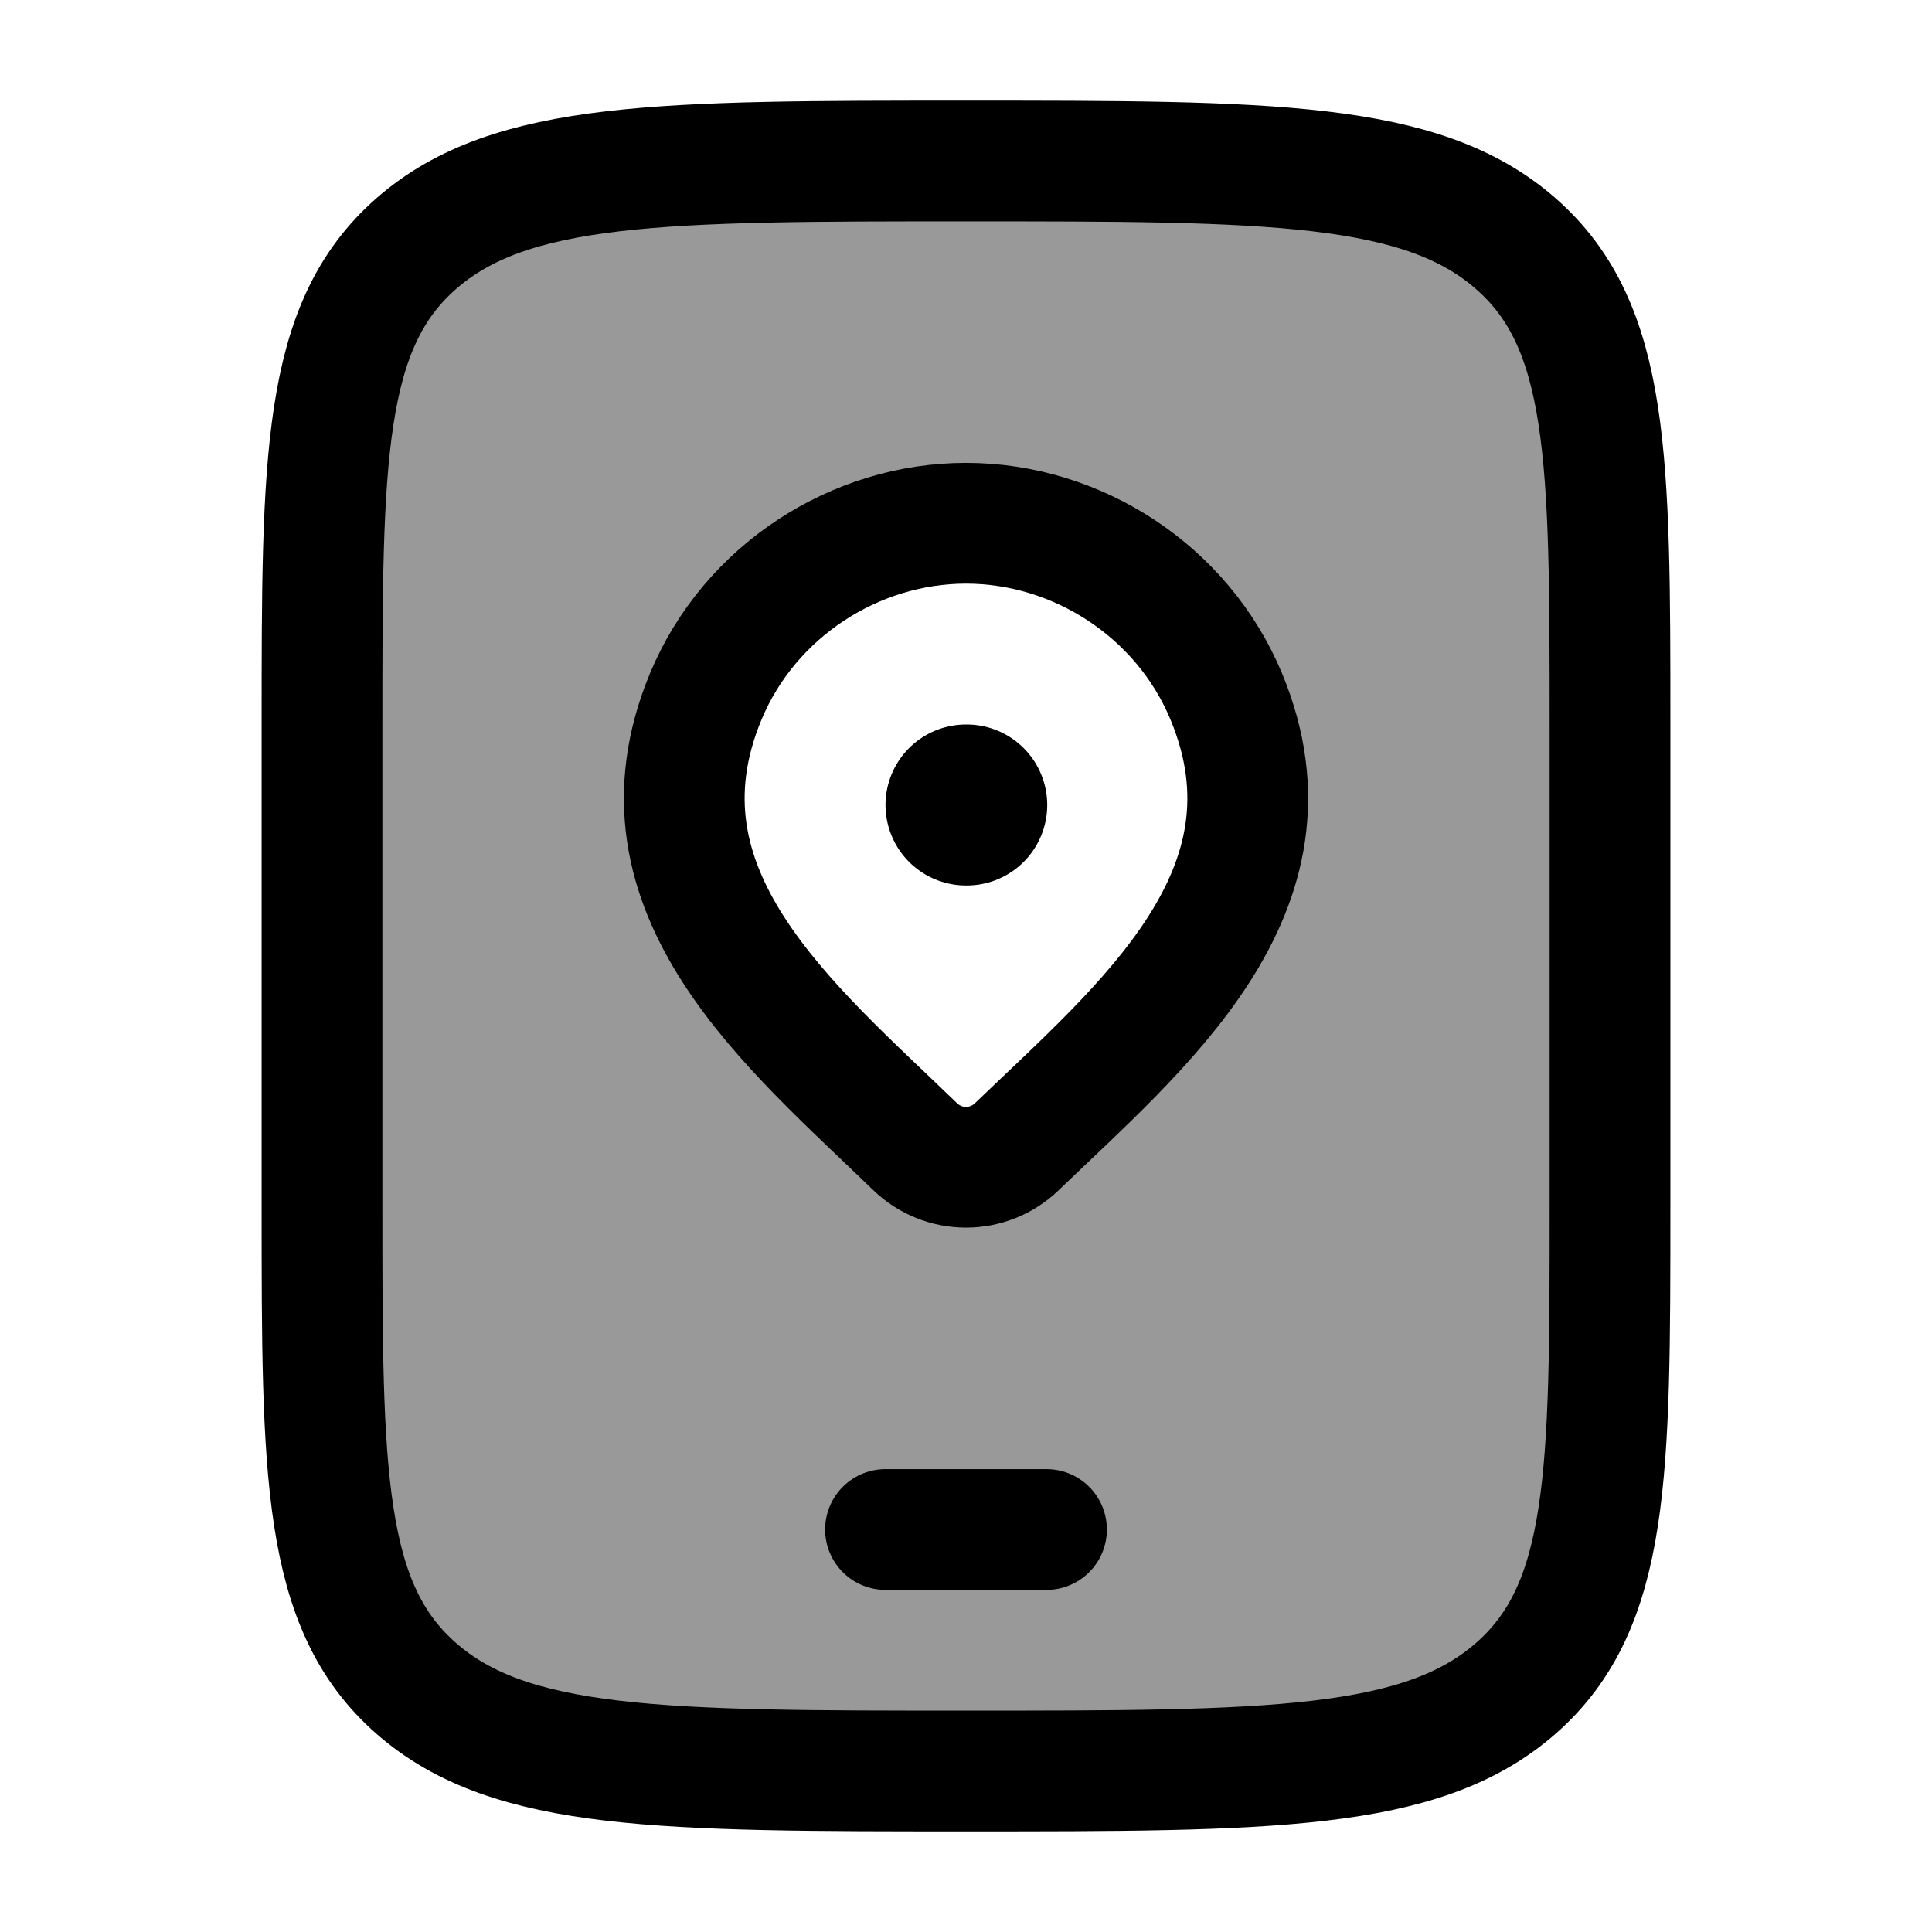 <svg width="24" height="24" viewBox="0 0 24 24" fill="none" xmlns="http://www.w3.org/2000/svg">
    <path opacity="0.4" fill-rule="evenodd" clip-rule="evenodd" d="M5.172 3.025C4 4.05 4 5.7 4 9V15C4 18.3 4 19.95 5.172 20.975C6.343 22 8.229 22 12 22C15.771 22 17.657 22 18.828 20.975C20 19.95 20 18.3 20 15V9C20 5.7 20 4.05 18.828 3.025C17.657 2 15.771 2 12 2C8.229 2 6.343 2 5.172 3.025ZM12 14.5C12.235 14.5 12.46 14.409 12.629 14.247C12.746 14.133 12.867 14.019 12.989 13.903C14.473 12.496 16.165 10.891 15.233 8.652C14.688 7.34 13.378 6.5 12 6.5C10.623 6.5 9.313 7.34 8.767 8.652C7.839 10.882 9.512 12.475 10.988 13.88C11.118 14.003 11.246 14.126 11.371 14.247C11.54 14.409 11.765 14.5 12 14.5Z" fill="currentColor"/>
    <path d="M4 9C4 5.7 4 4.05 5.172 3.025C6.343 2 8.229 2 12 2C15.771 2 17.657 2 18.828 3.025C20 4.05 20 5.7 20 9V15C20 18.3 20 19.95 18.828 20.975C17.657 22 15.771 22 12 22C8.229 22 6.343 22 5.172 20.975C4 19.95 4 18.3 4 15V9Z" stroke="currentColor" stroke-width="1.5" stroke-linecap="round"/>
    <path d="M12.629 14.247C12.46 14.409 12.235 14.5 12 14.5C11.765 14.5 11.54 14.409 11.371 14.247C9.827 12.75 7.758 11.079 8.767 8.652C9.313 7.34 10.623 6.5 12 6.5C13.378 6.5 14.688 7.34 15.233 8.652C16.241 11.076 14.177 12.755 12.629 14.247Z" stroke="currentColor" stroke-width="1.5"/>
    <path d="M12 10H12.009" stroke="currentColor" stroke-width="2" stroke-linecap="round" stroke-linejoin="round"/>
    <path d="M11 19H13" stroke="currentColor" stroke-width="1.5" stroke-linecap="round" stroke-linejoin="round"/>
</svg>
